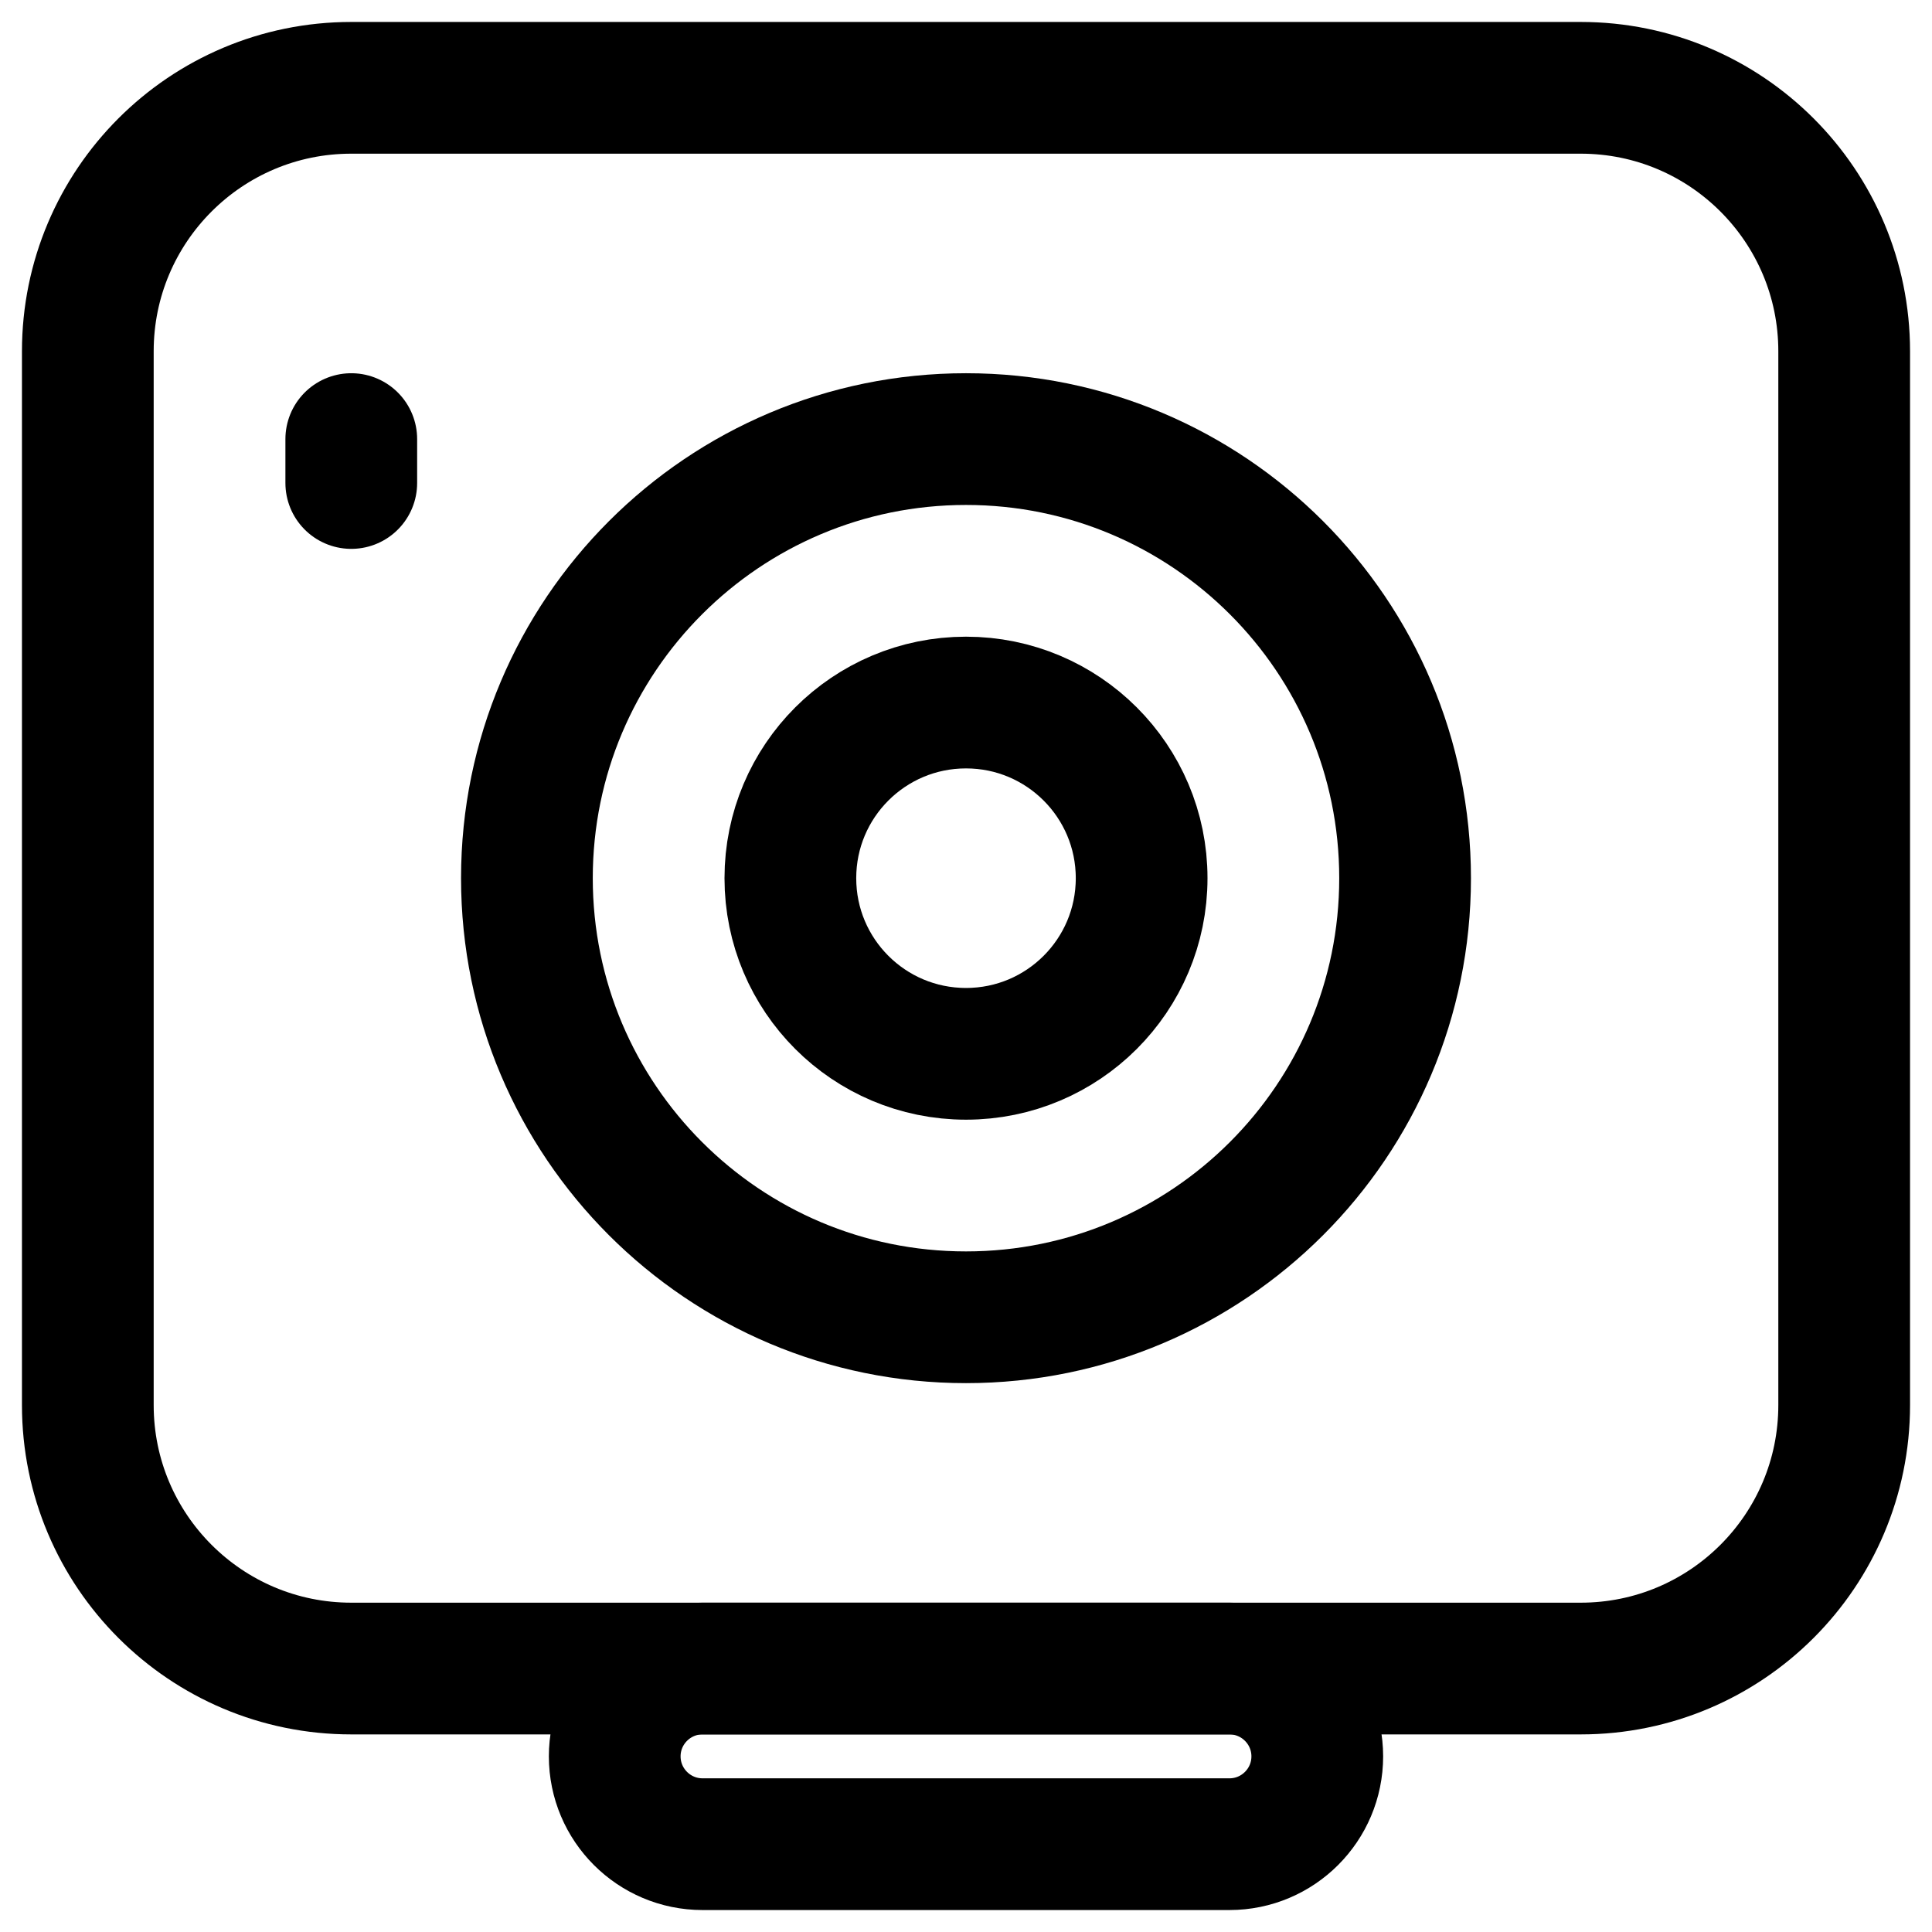 <svg width="22" height="22" viewBox="0 0 22 22" fill="none" xmlns="http://www.w3.org/2000/svg">
<path d="M1 4C1 2.343 2.343 1 4 1H18C19.657 1 21 2.343 21 4V16C21 17.657 19.657 19 18 19H4C2.343 19 1 17.657 1 16V4Z" stroke="black" stroke-width="1.5"/>
<path d="M7 20C7 19.448 7.448 19 8 19H14C14.552 19 15 19.448 15 20C15 20.552 14.552 21 14 21H8C7.448 21 7 20.552 7 20Z" stroke="black" stroke-width="1.5" stroke-linecap="round"/>
<path d="M11 15C13.761 15 16 12.761 16 10C16 7.239 13.761 5 11 5C8.239 5 6 7.239 6 10C6 12.761 8.239 15 11 15Z" stroke="black" stroke-width="1.5"/>
<path d="M11 12C12.105 12 13 11.105 13 10C13 8.895 12.105 8 11 8C9.895 8 9 8.895 9 10C9 11.105 9.895 12 11 12Z" stroke="black" stroke-width="1.5"/>
<path d="M4 5V5.5" stroke="black" stroke-width="1.5" stroke-linecap="round" stroke-linejoin="round"/>
</svg>
